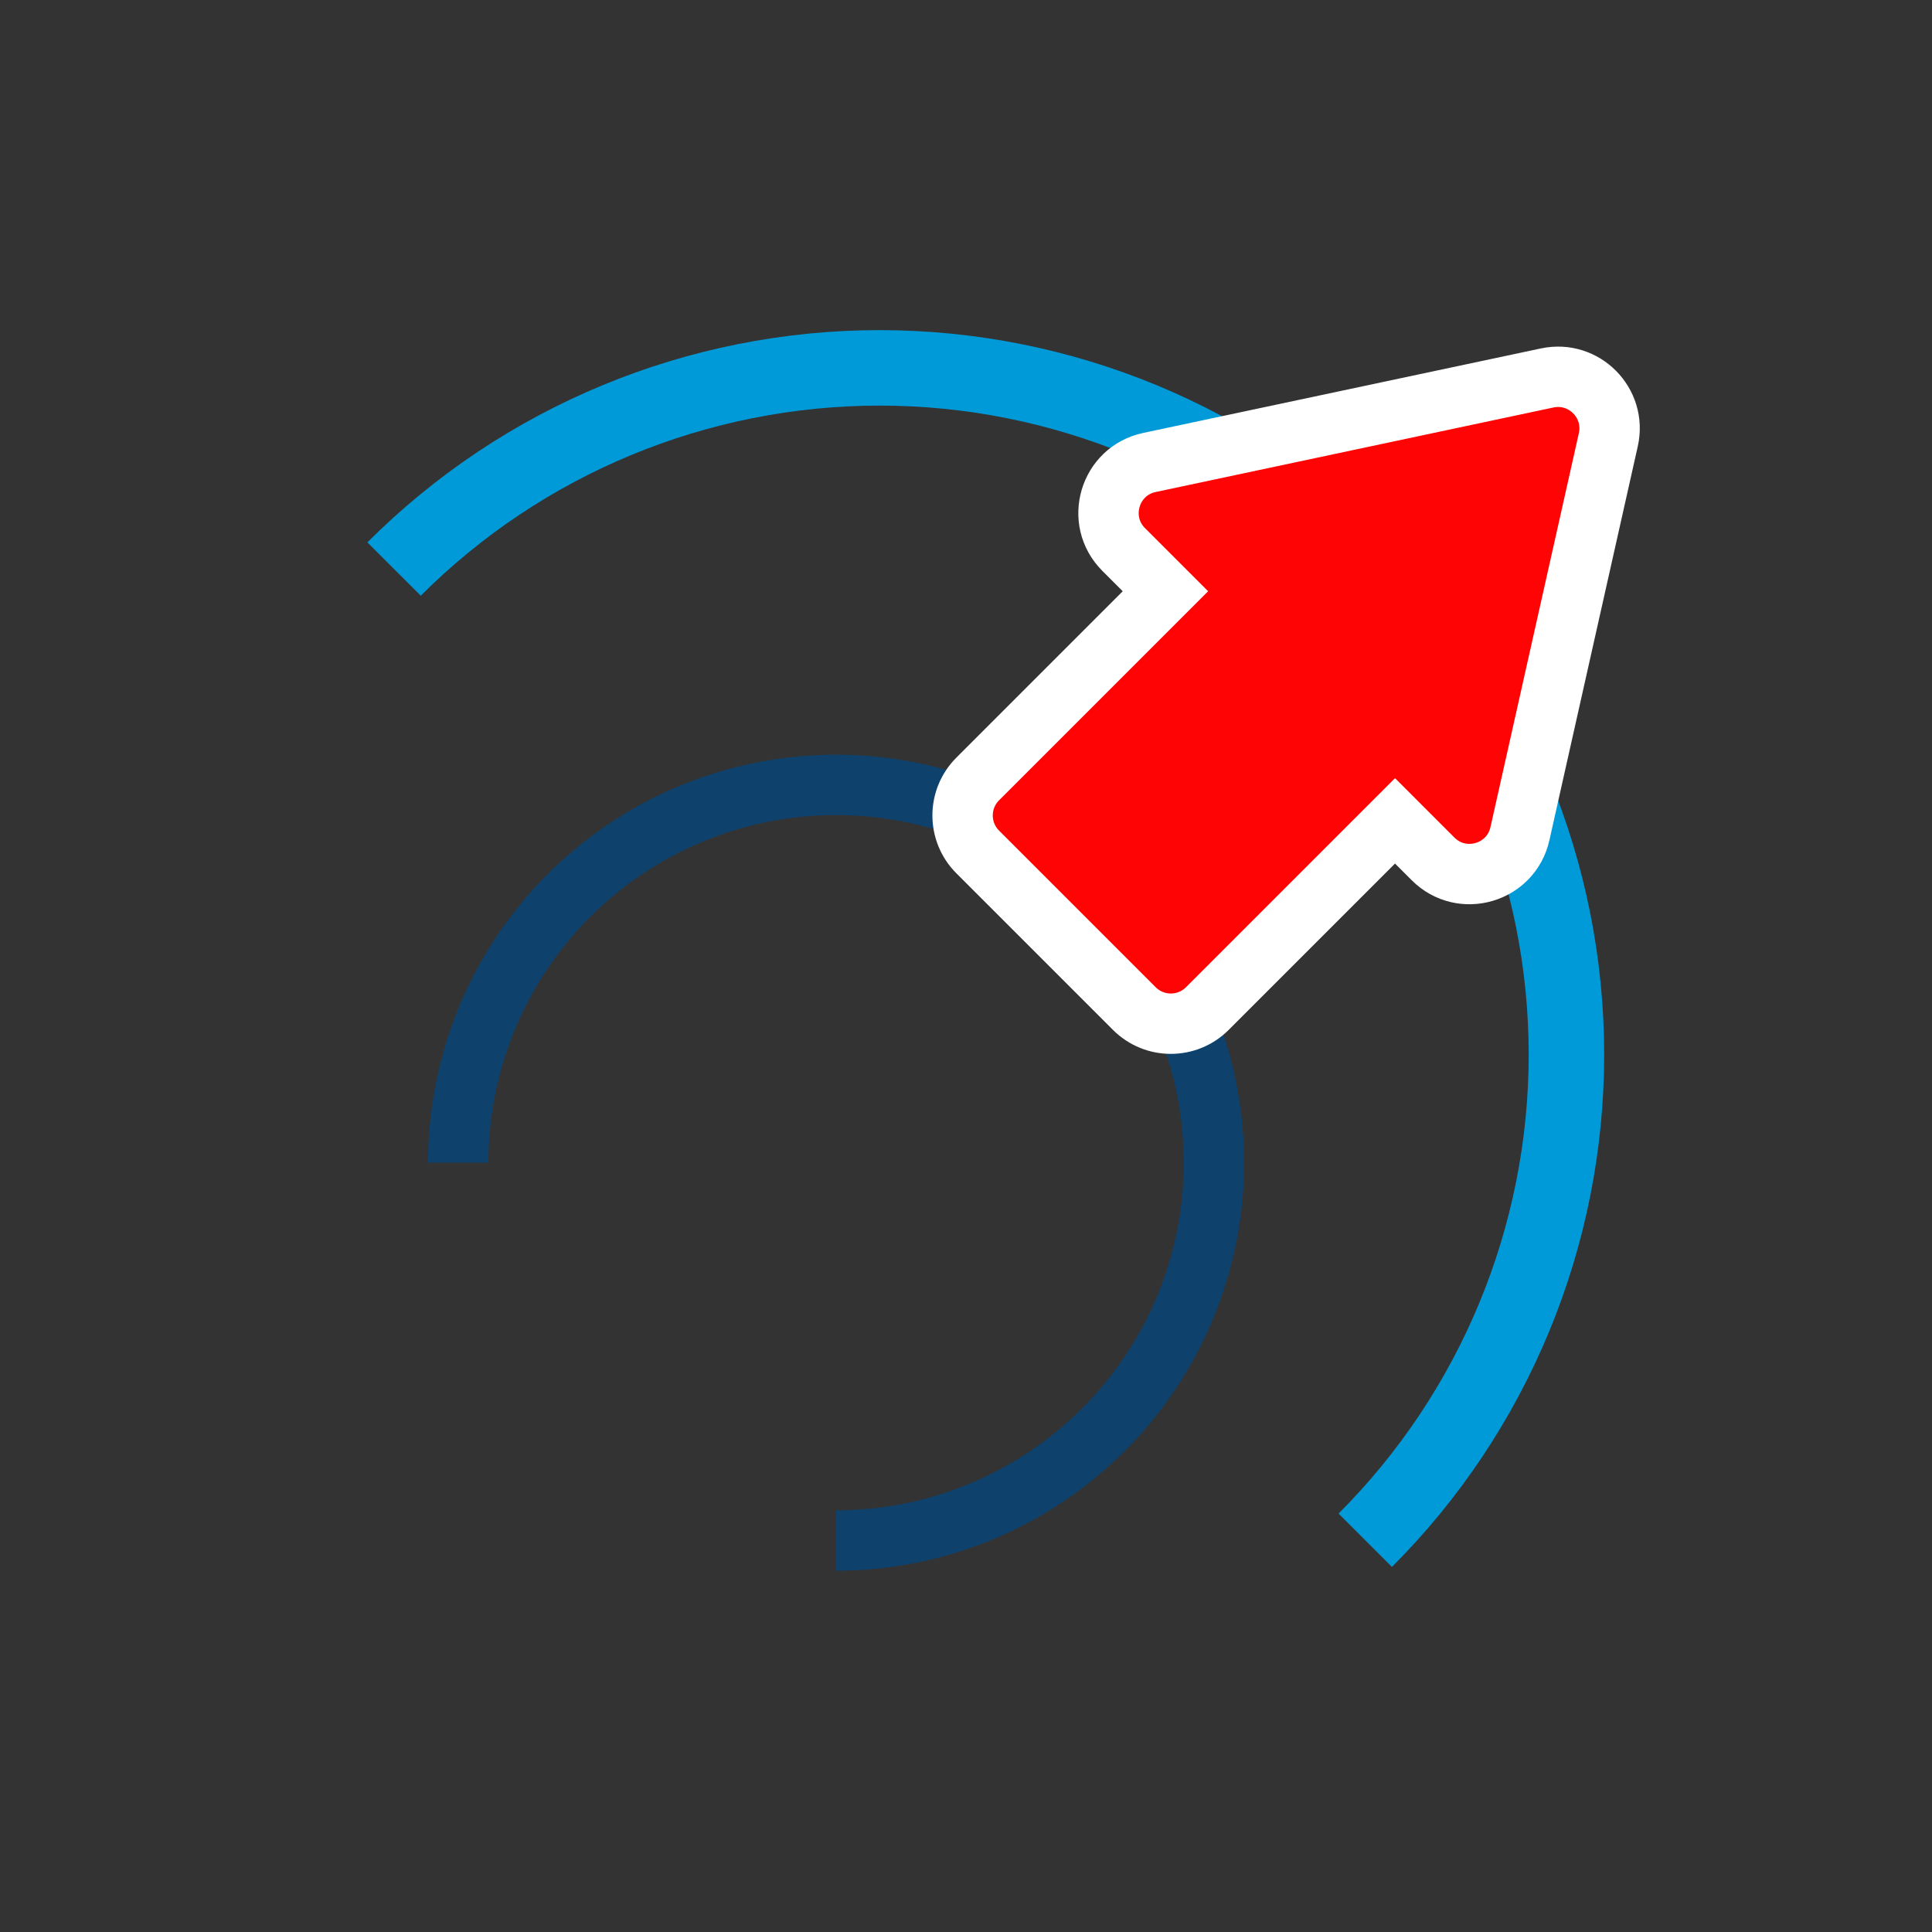 <?xml version="1.0" encoding="UTF-8" standalone="no"?>
<svg
   width="32"
   height="32"
   viewBox="0 0 32 32"
   fill="none"
   version="1.1"
   id="svg15"
   xmlns="http://www.w3.org/2000/svg"
   xmlns:svg="http://www.w3.org/2000/svg">
  <rect x="0" y="0" width="32" height="32" fill="#333333" stroke="none"/>
  <g
     clip-path="url(#clip0_24833_14942)"
     id="g8"
     transform="translate(4,4)">
    <path
       d="m 9.848,21.516 c 1.238,0 2.448,-0.367 3.477,-1.055 1.029,-0.688 1.831,-1.665 2.305,-2.808 0.474,-1.143 0.598,-2.402 0.356,-3.616 C 15.744,12.823 15.148,11.708 14.273,10.833 13.397,9.958 12.282,9.362 11.069,9.12 9.855,8.879 8.596,9.003 7.453,9.476 6.309,9.95 5.332,10.752 4.644,11.781 3.957,12.81 3.59,14.02 3.59,15.258"
       stroke="#0e416c"
       id="path2" />
    <path
       d="m 18.613,21.511 c 2.133,-2.133 3.332,-5.027 3.332,-8.043 0,-3.017 -1.198,-5.91 -3.332,-8.043 -2.133,-2.133 -5.027,-3.332 -8.043,-3.332 -3.017,0 -5.91,1.198 -8.043,3.332"
       stroke="#009ad9"
       stroke-width="1.25"
       id="path4" />
    <path
       d="m 15.038,3.66 c -0.663,0.141 -0.906,0.961 -0.427,1.441 l 0.692,0.692 -3.109,3.109 c -0.334,0.334 -0.334,0.875 0,1.209 l 2.594,2.594 c 0.334,0.334 0.875,0.334 1.209,0 l 3.109,-3.109 0.63,0.63 c 0.477,0.477 1.292,0.24 1.439,-0.418 L 22.639,3.283 C 22.775,2.675 22.236,2.131 21.627,2.26 Z"
       fill="#ff0404"
       stroke="#ffffff"
       id="path6" />
  </g>
  <defs
     id="defs13">
    <clipPath
       id="clip0_24833_14942">
      <rect
         width="24"
         height="24"
         fill="#ffffff"
         id="rect10"
         x="0"
         y="0" />
    </clipPath>
  </defs>
</svg>
